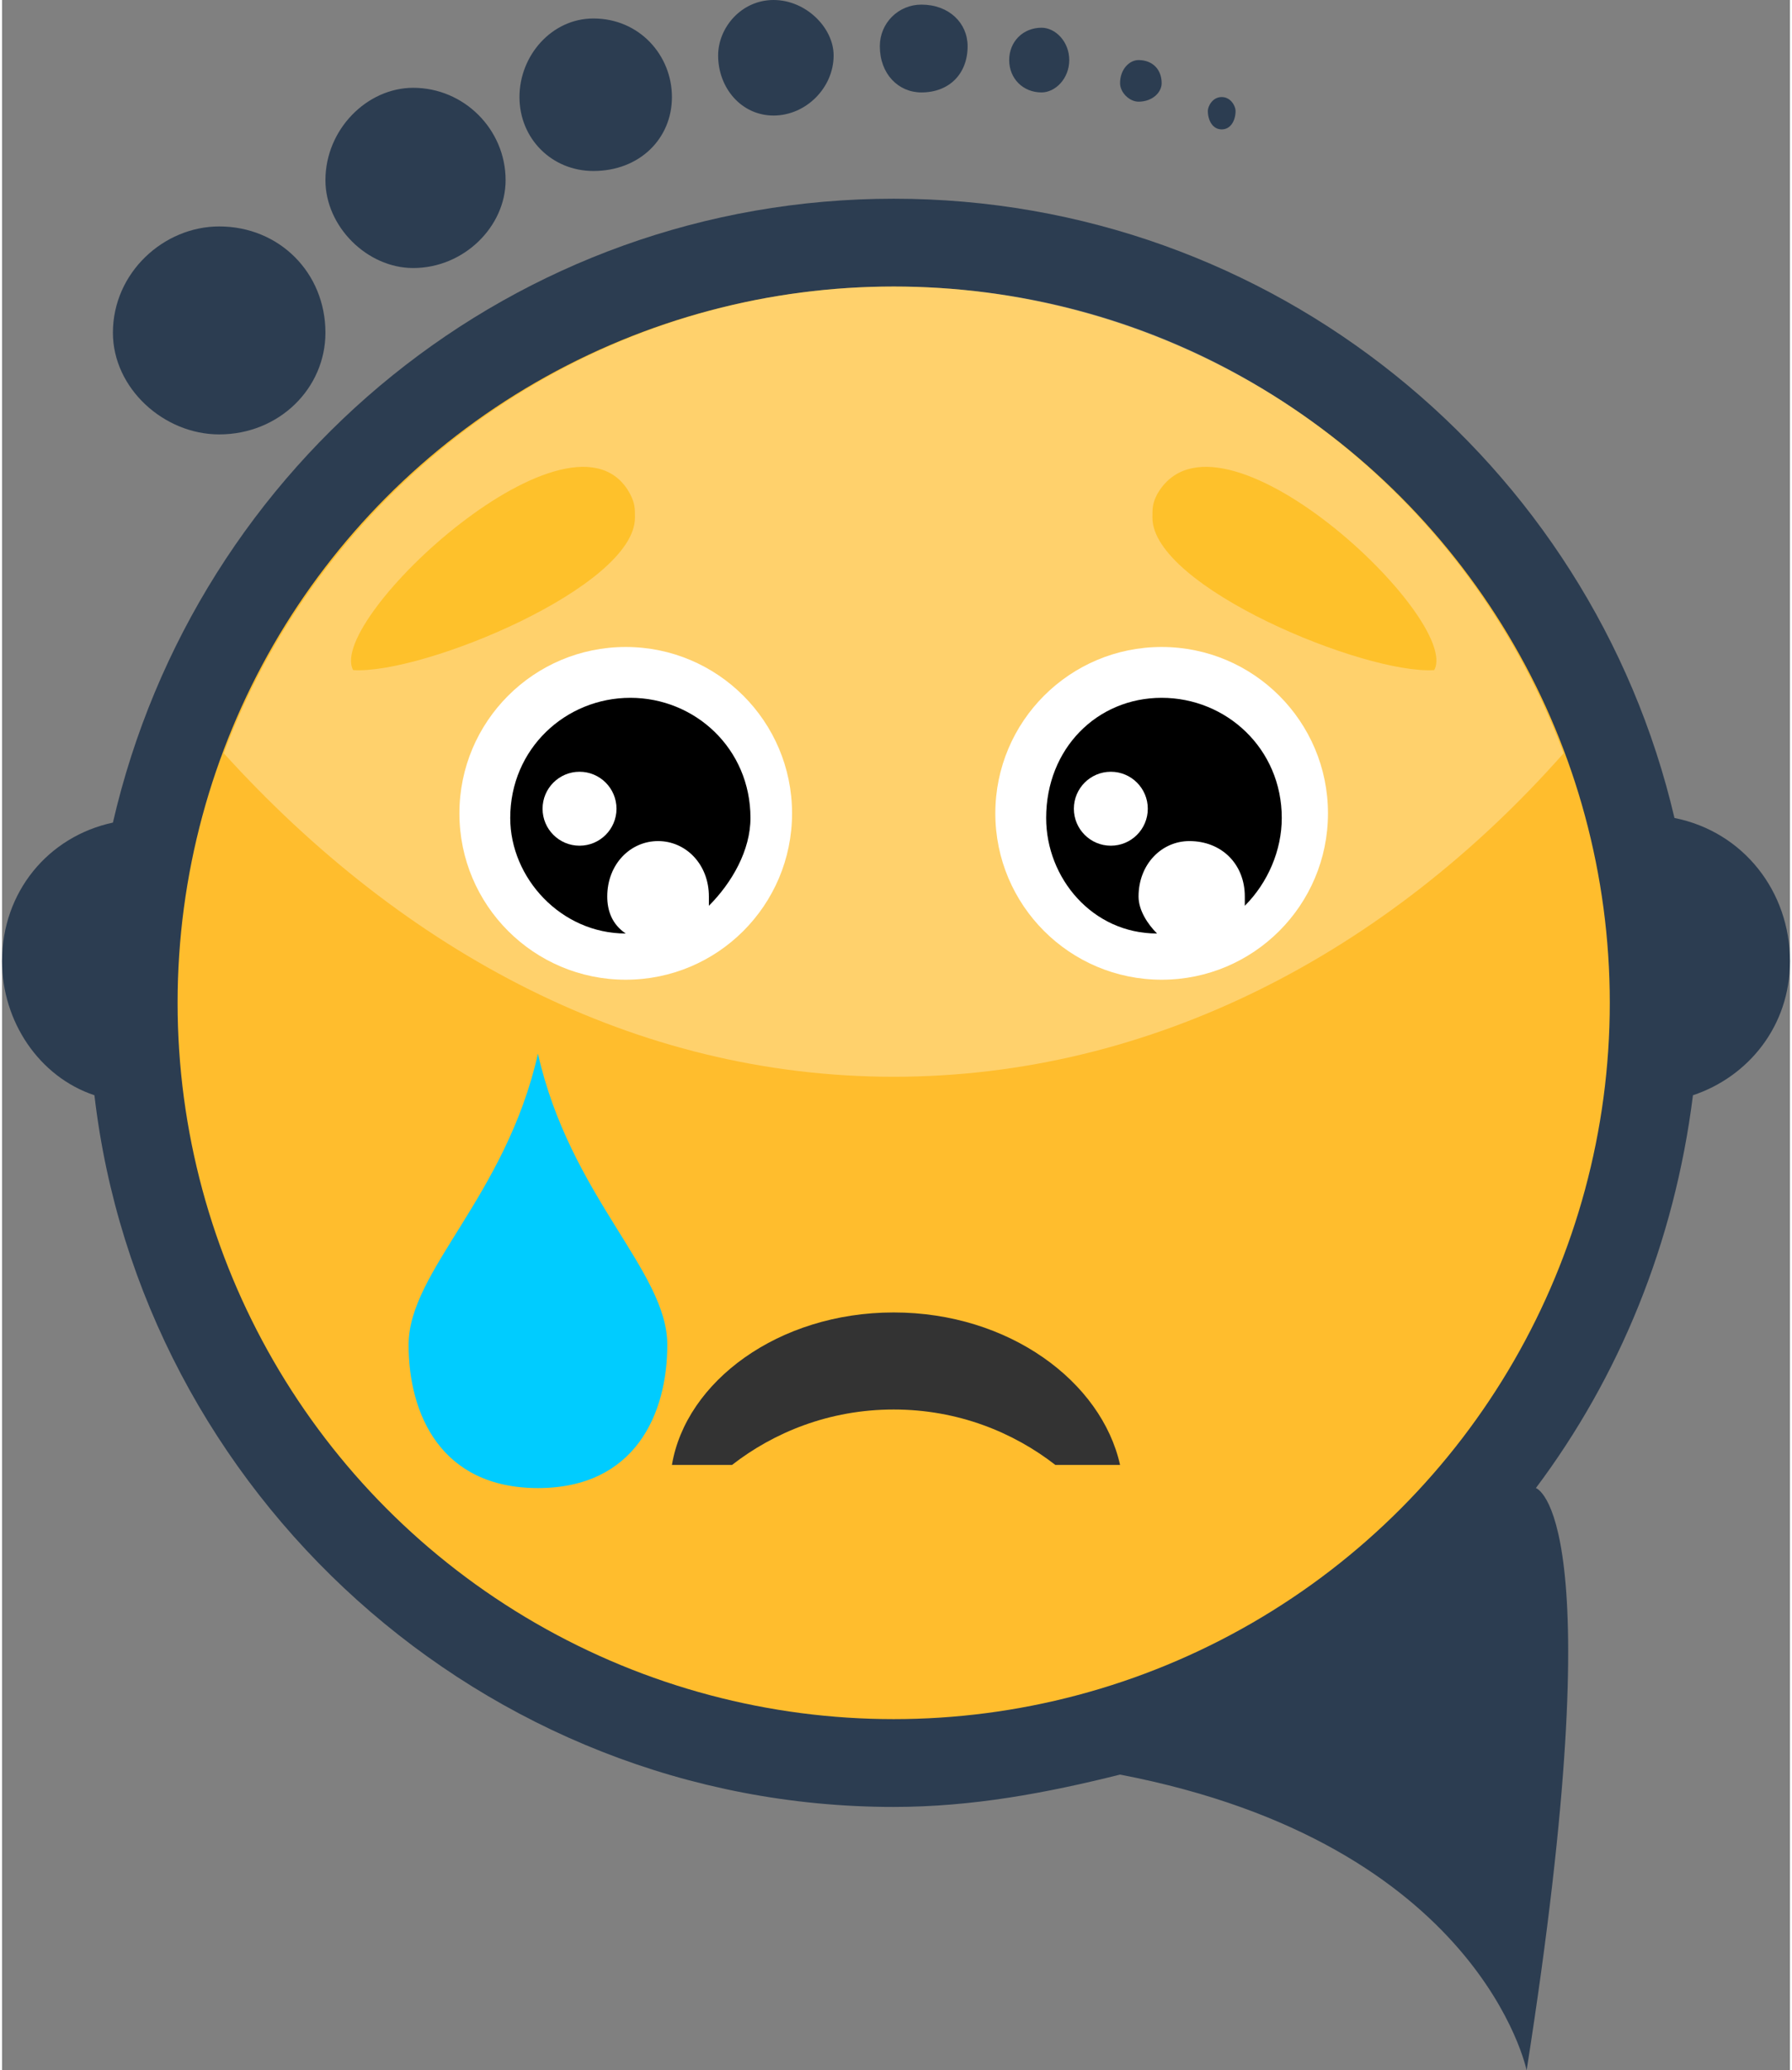 <?xml version="1.0" encoding="UTF-8"?>
<!DOCTYPE svg PUBLIC "-//W3C//DTD SVG 1.1//EN" "http://www.w3.org/Graphics/SVG/1.1/DTD/svg11.dtd">
<!-- Creator: CorelDRAW X8 -->
<svg xmlns="http://www.w3.org/2000/svg" xml:space="preserve" width="29.336mm" height="33.883mm" version="1.1" style="shape-rendering:geometricPrecision; text-rendering:geometricPrecision; image-rendering:optimizeQuality; fill-rule:evenodd; clip-rule:evenodd"
viewBox="0 0 387 448"
 xmlns:xlink="http://www.w3.org/1999/xlink">
 <rect x="0" y="0" width="387" height="448" fill="#808080" stroke="none"/>
 <defs>
  <style type="text/css">
   <![CDATA[
    .fil4 {fill:black}
    .fil0 {fill:#2C3D51}
    .fil7 {fill:#333333}
    .fil5 {fill:#FEC12B}
    .fil1 {fill:#FFBD2D}
    .fil3 {fill:white}
    .fil6 {fill:#00CCFF;fill-rule:nonzero}
    .fil2 {fill:white;fill-opacity:0.302}
   ]]>
  </style>
     <mask id="id0">
  <radialGradient id="id1" gradientUnits="userSpaceOnUse" cx="97.531" cy="269.691" r="0" fx="97.531" fy="269.691">
   <stop offset="0" style="stop-opacity:1; stop-color:white"/>
   <stop offset="1" style="stop-opacity:0; stop-color:white"/>
  </radialGradient>
      <rect style="fill:url(#id1)" x="96" y="268" width="16.556" height="27.197"/>
     </mask>
 </defs>
 <g id="Layer_x0020_1">
  <g id="_2537817368960">
   <path class="fil0" d="M20 237c-12,-4 -20,-16 -20,-29 0,-15 10,-27 24,-30 18,-78 87,-135 169,-135 82,0 151,57 169,134 15,3 25,16 25,31 0,14 -9,25 -21,29 -4,32 -16,61 -34,85l0 0c0,0 17,5 -2,126 0,0 -10,-49 -88,-64l0 0c-16,4 -32,7 -49,7 -89,0 -163,-68 -173,-154z"/>
   <circle class="fil1" cx="193" cy="217" r="155"/>
   <path class="fil2" d="M193 62c67,0 123,42 145,101 -38,43 -89,70 -145,70 -56,0 -106,-27 -145,-70 22,-59 79,-101 145,-101z"/>
   <path class="fil0" d="M47 49c13,0 23,10 23,23 0,12 -10,22 -23,22 -12,0 -23,-10 -23,-22 0,-13 11,-23 23,-23zm217 -28c2,0 3,2 3,3 0,2 -1,4 -3,4 -2,0 -3,-2 -3,-4 0,-1 1,-3 3,-3zm-18 -8c3,0 5,2 5,5 0,2 -2,4 -5,4 -2,0 -4,-2 -4,-4 0,-3 2,-5 4,-5zm-21 -7c3,0 6,3 6,7 0,4 -3,7 -6,7 -4,0 -7,-3 -7,-7 0,-4 3,-7 7,-7zm-26 -5c6,0 10,4 10,9 0,6 -4,10 -10,10 -5,0 -9,-4 -9,-10 0,-5 4,-9 9,-9zm-32 -1c7,0 13,6 13,12 0,7 -6,13 -13,13 -7,0 -12,-6 -12,-13 0,-6 5,-12 12,-12zm-39 4c10,0 17,8 17,17 0,9 -7,16 -17,16 -9,0 -16,-7 -16,-16 0,-9 7,-17 16,-17zm-39 15c11,0 20,9 20,20 0,10 -9,19 -20,19 -10,0 -19,-9 -19,-19 0,-11 9,-20 19,-20z"/>
   <g>
    <g>
     <g>
      <circle class="fil3" cx="135" cy="176" r="36"/>
      <path class="fil4" d="M136 151c14,0 26,11 26,26 0,7 -4,14 -9,19 0,-1 0,-2 0,-2 0,-7 -5,-12 -11,-12 -6,0 -11,5 -11,12 0,3 1,6 4,8 -14,0 -25,-12 -25,-25 0,-15 12,-26 26,-26z"/>
      <circle class="fil3" cx="125" cy="175" r="8"/>
     </g>
     <g>
      <circle class="fil3" cx="251" cy="176" r="36"/>
      <path class="fil4" d="M251 151c14,0 26,11 26,26 0,7 -3,14 -8,19 0,-1 0,-2 0,-2 0,-7 -5,-12 -12,-12 -6,0 -11,5 -11,12 0,3 2,6 4,8 -14,0 -24,-12 -24,-25 0,-15 11,-26 25,-26z"/>
      <circle class="fil3" cx="240" cy="175" r="8"/>
     </g>
    </g>
    <g>
     <path class="fil5" d="M136 107c1,2 1,3 1,5 0,15 -46,34 -61,33 -6,-11 48,-61 60,-38z"/>
     <path class="fil5" d="M250 107c-1,2 -1,3 -1,5 0,15 46,34 61,33 6,-11 -47,-61 -60,-38z"/>
    </g>
   </g>
   <g>
    <path class="fil6" d="M116 228c7,31 28,47 28,63 0,15 -7,31 -28,31 -21,0 -28,-16 -28,-31 0,-16 21,-32 28,-63z"/>
    <path class="fil3" style="mask:url(#id0)" d="M104 270c4,0 7,5 7,12 0,7 -3,12 -7,12 -3,0 -6,-5 -6,-12 0,-7 3,-12 6,-12z"/>
   </g>
   <path class="fil7" d="M193 284c25,0 45,15 49,33l-14 0c-9,-7 -21,-12 -35,-12 -14,0 -26,5 -35,12l-13 0c3,-18 23,-33 48,-33z"/>
  </g>
 </g>
</svg>
